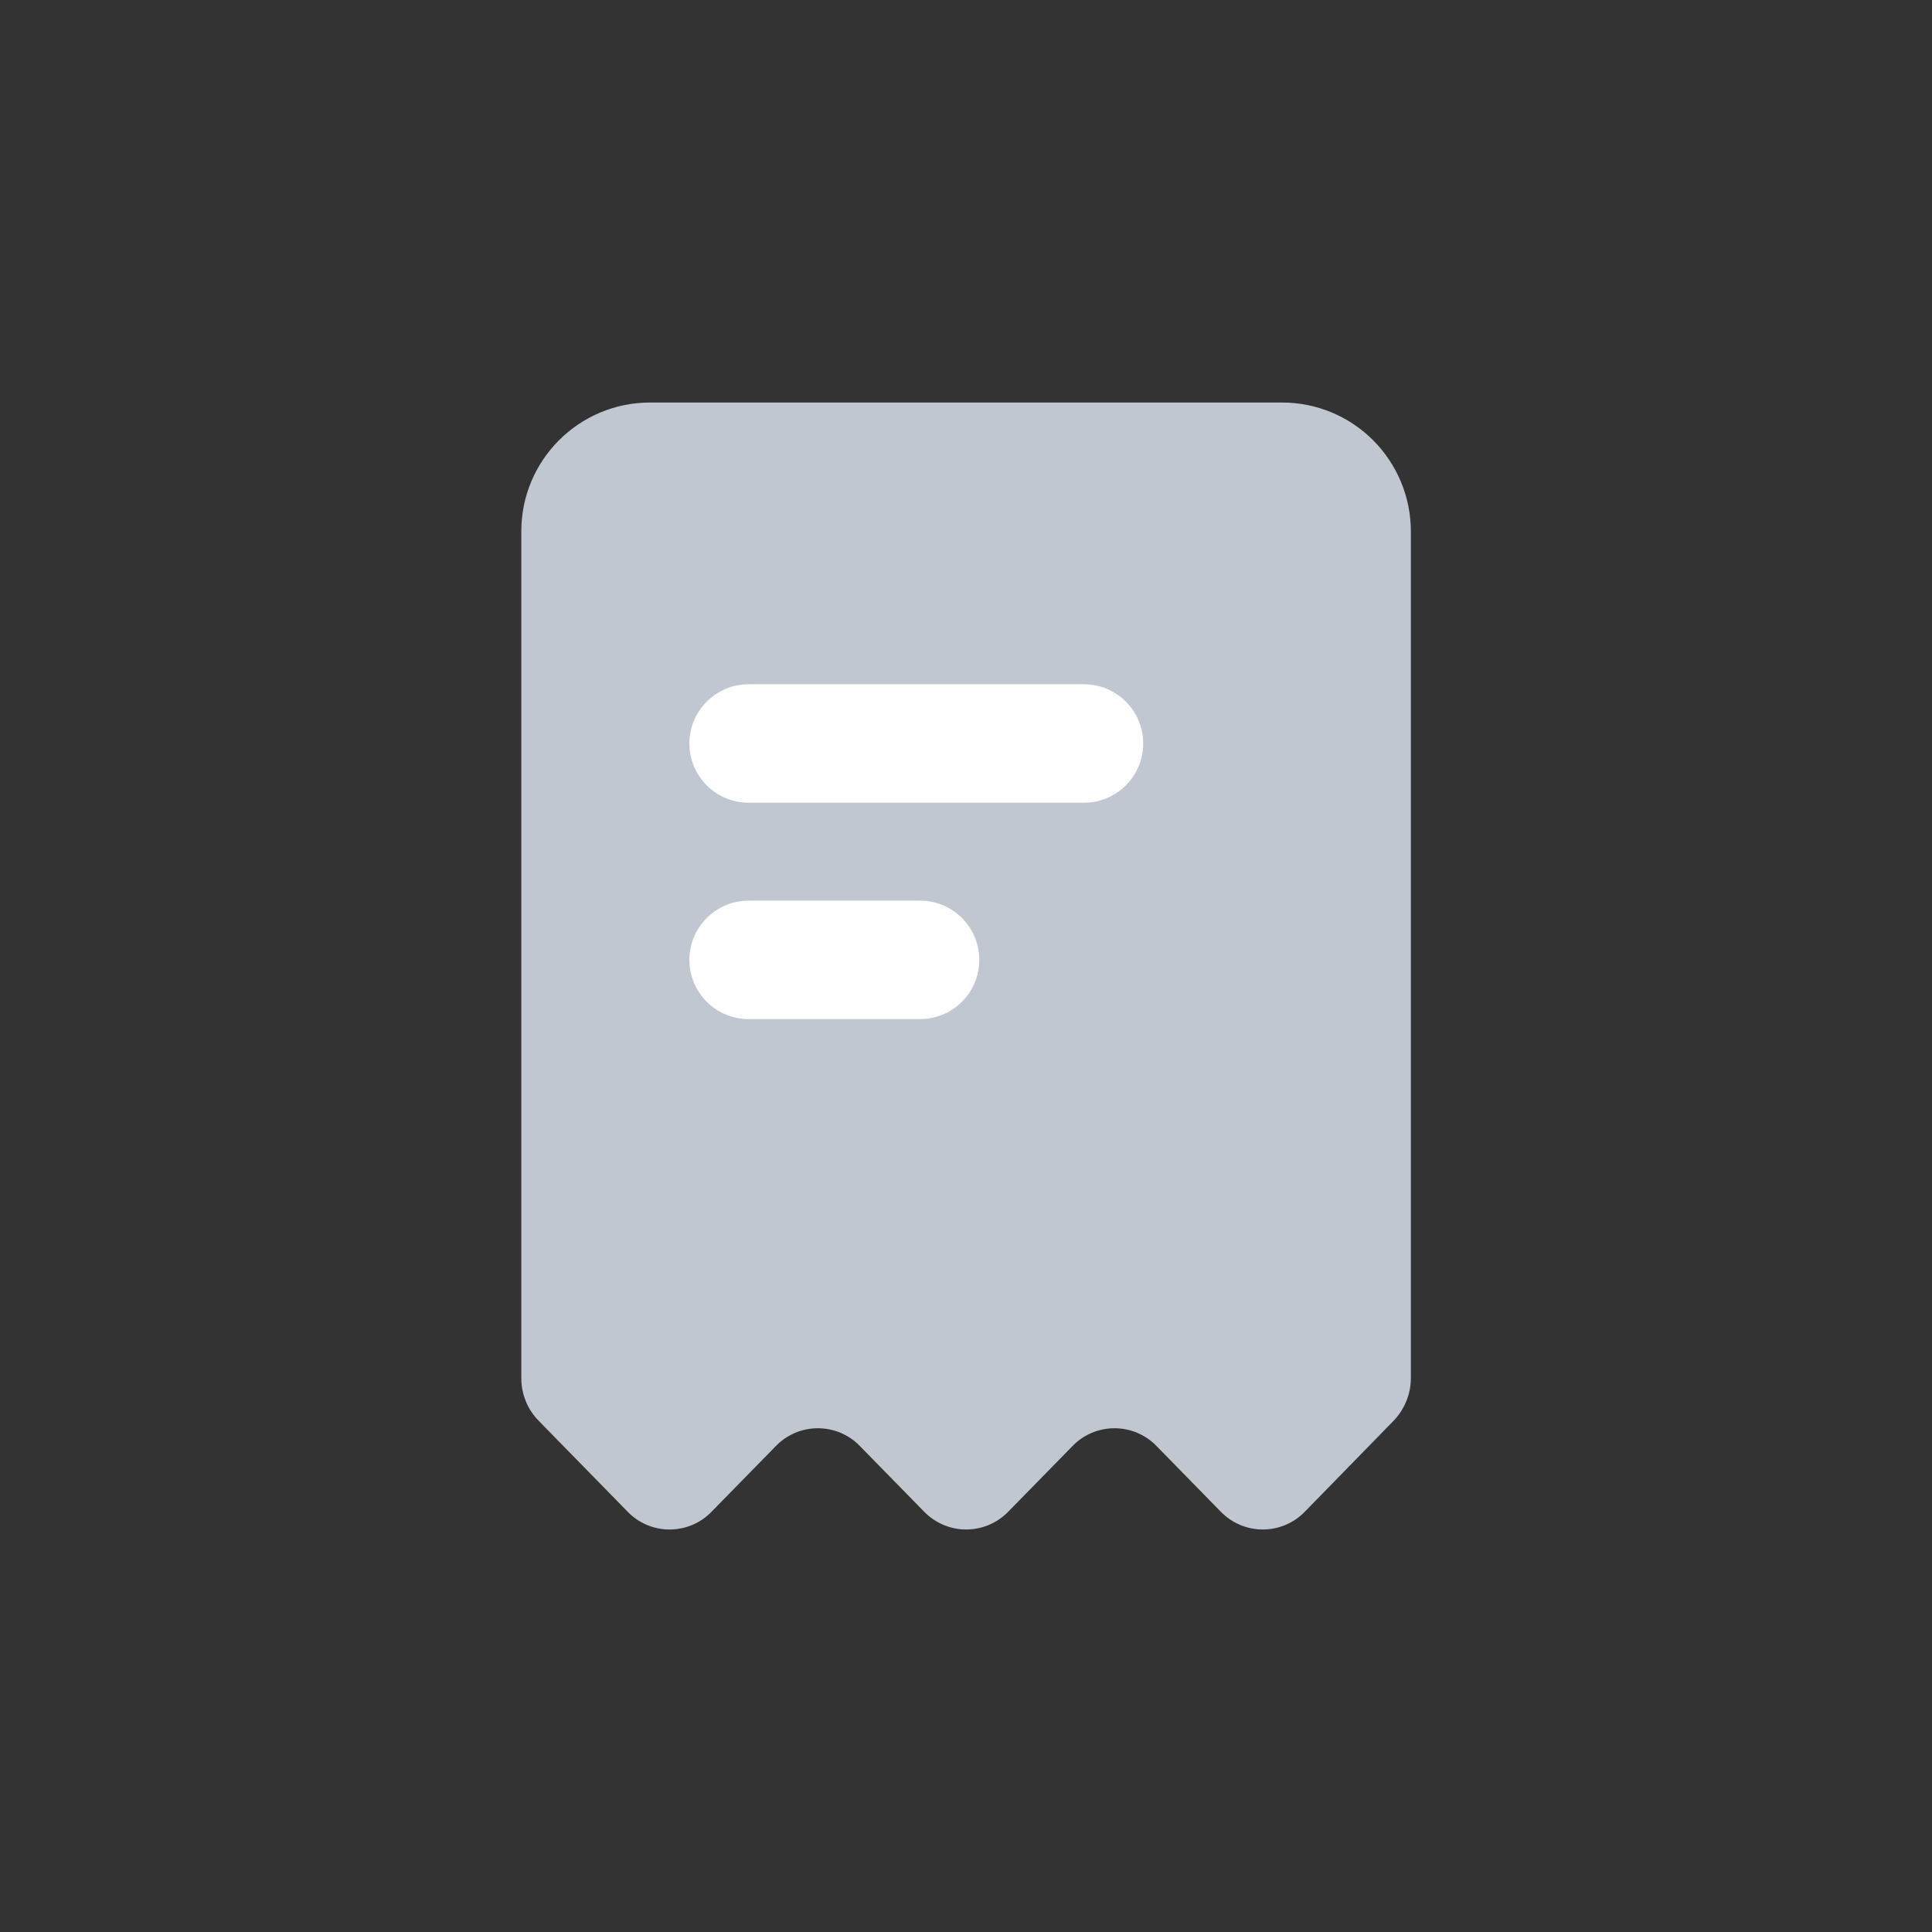 <svg width="35" height="35" viewBox="0 0 35 35" fill="none" xmlns="http://www.w3.org/2000/svg">
<rect x="0" y="0" width="35" height="35" fill="#333333" stroke="none"/>
<path fill-rule="evenodd" clip-rule="evenodd" d="M23.223 7.292H11.777C10.489 7.292 9.444 8.336 9.444 9.625V24.968C9.444 25.257 9.557 25.534 9.759 25.739L11.371 27.387C11.57 27.593 11.844 27.708 12.13 27.708C12.417 27.708 12.691 27.593 12.89 27.387L14.057 26.195C14.257 25.989 14.53 25.874 14.817 25.874C15.103 25.874 15.377 25.989 15.576 26.195L16.743 27.387C16.943 27.592 17.217 27.708 17.504 27.708C17.79 27.708 18.064 27.592 18.264 27.387L19.431 26.195C19.63 25.989 19.904 25.874 20.191 25.874C20.477 25.874 20.751 25.989 20.95 26.195L22.117 27.387C22.317 27.593 22.591 27.708 22.877 27.708C23.163 27.708 23.437 27.593 23.637 27.387L25.241 25.744C25.445 25.535 25.559 25.255 25.559 24.964V10.316V10.299V9.625C25.559 9.006 25.312 8.412 24.874 7.974C24.436 7.536 23.842 7.291 23.223 7.292Z" fill="#C1C7D0"/>
<path fill-rule="evenodd" clip-rule="evenodd" d="M19.637 12.396H13.562C12.97 12.396 12.489 12.876 12.489 13.469C12.489 14.062 12.97 14.542 13.562 14.542H19.637C20.229 14.542 20.71 14.062 20.71 13.469C20.71 12.876 20.229 12.396 19.637 12.396ZM16.667 16.316H13.562C12.97 16.316 12.489 16.796 12.489 17.389C12.489 17.982 12.97 18.462 13.562 18.462H16.667C17.051 18.462 17.405 18.258 17.597 17.926C17.789 17.594 17.789 17.184 17.597 16.852C17.405 16.52 17.051 16.316 16.667 16.316Z" fill="white"/>
</svg>
